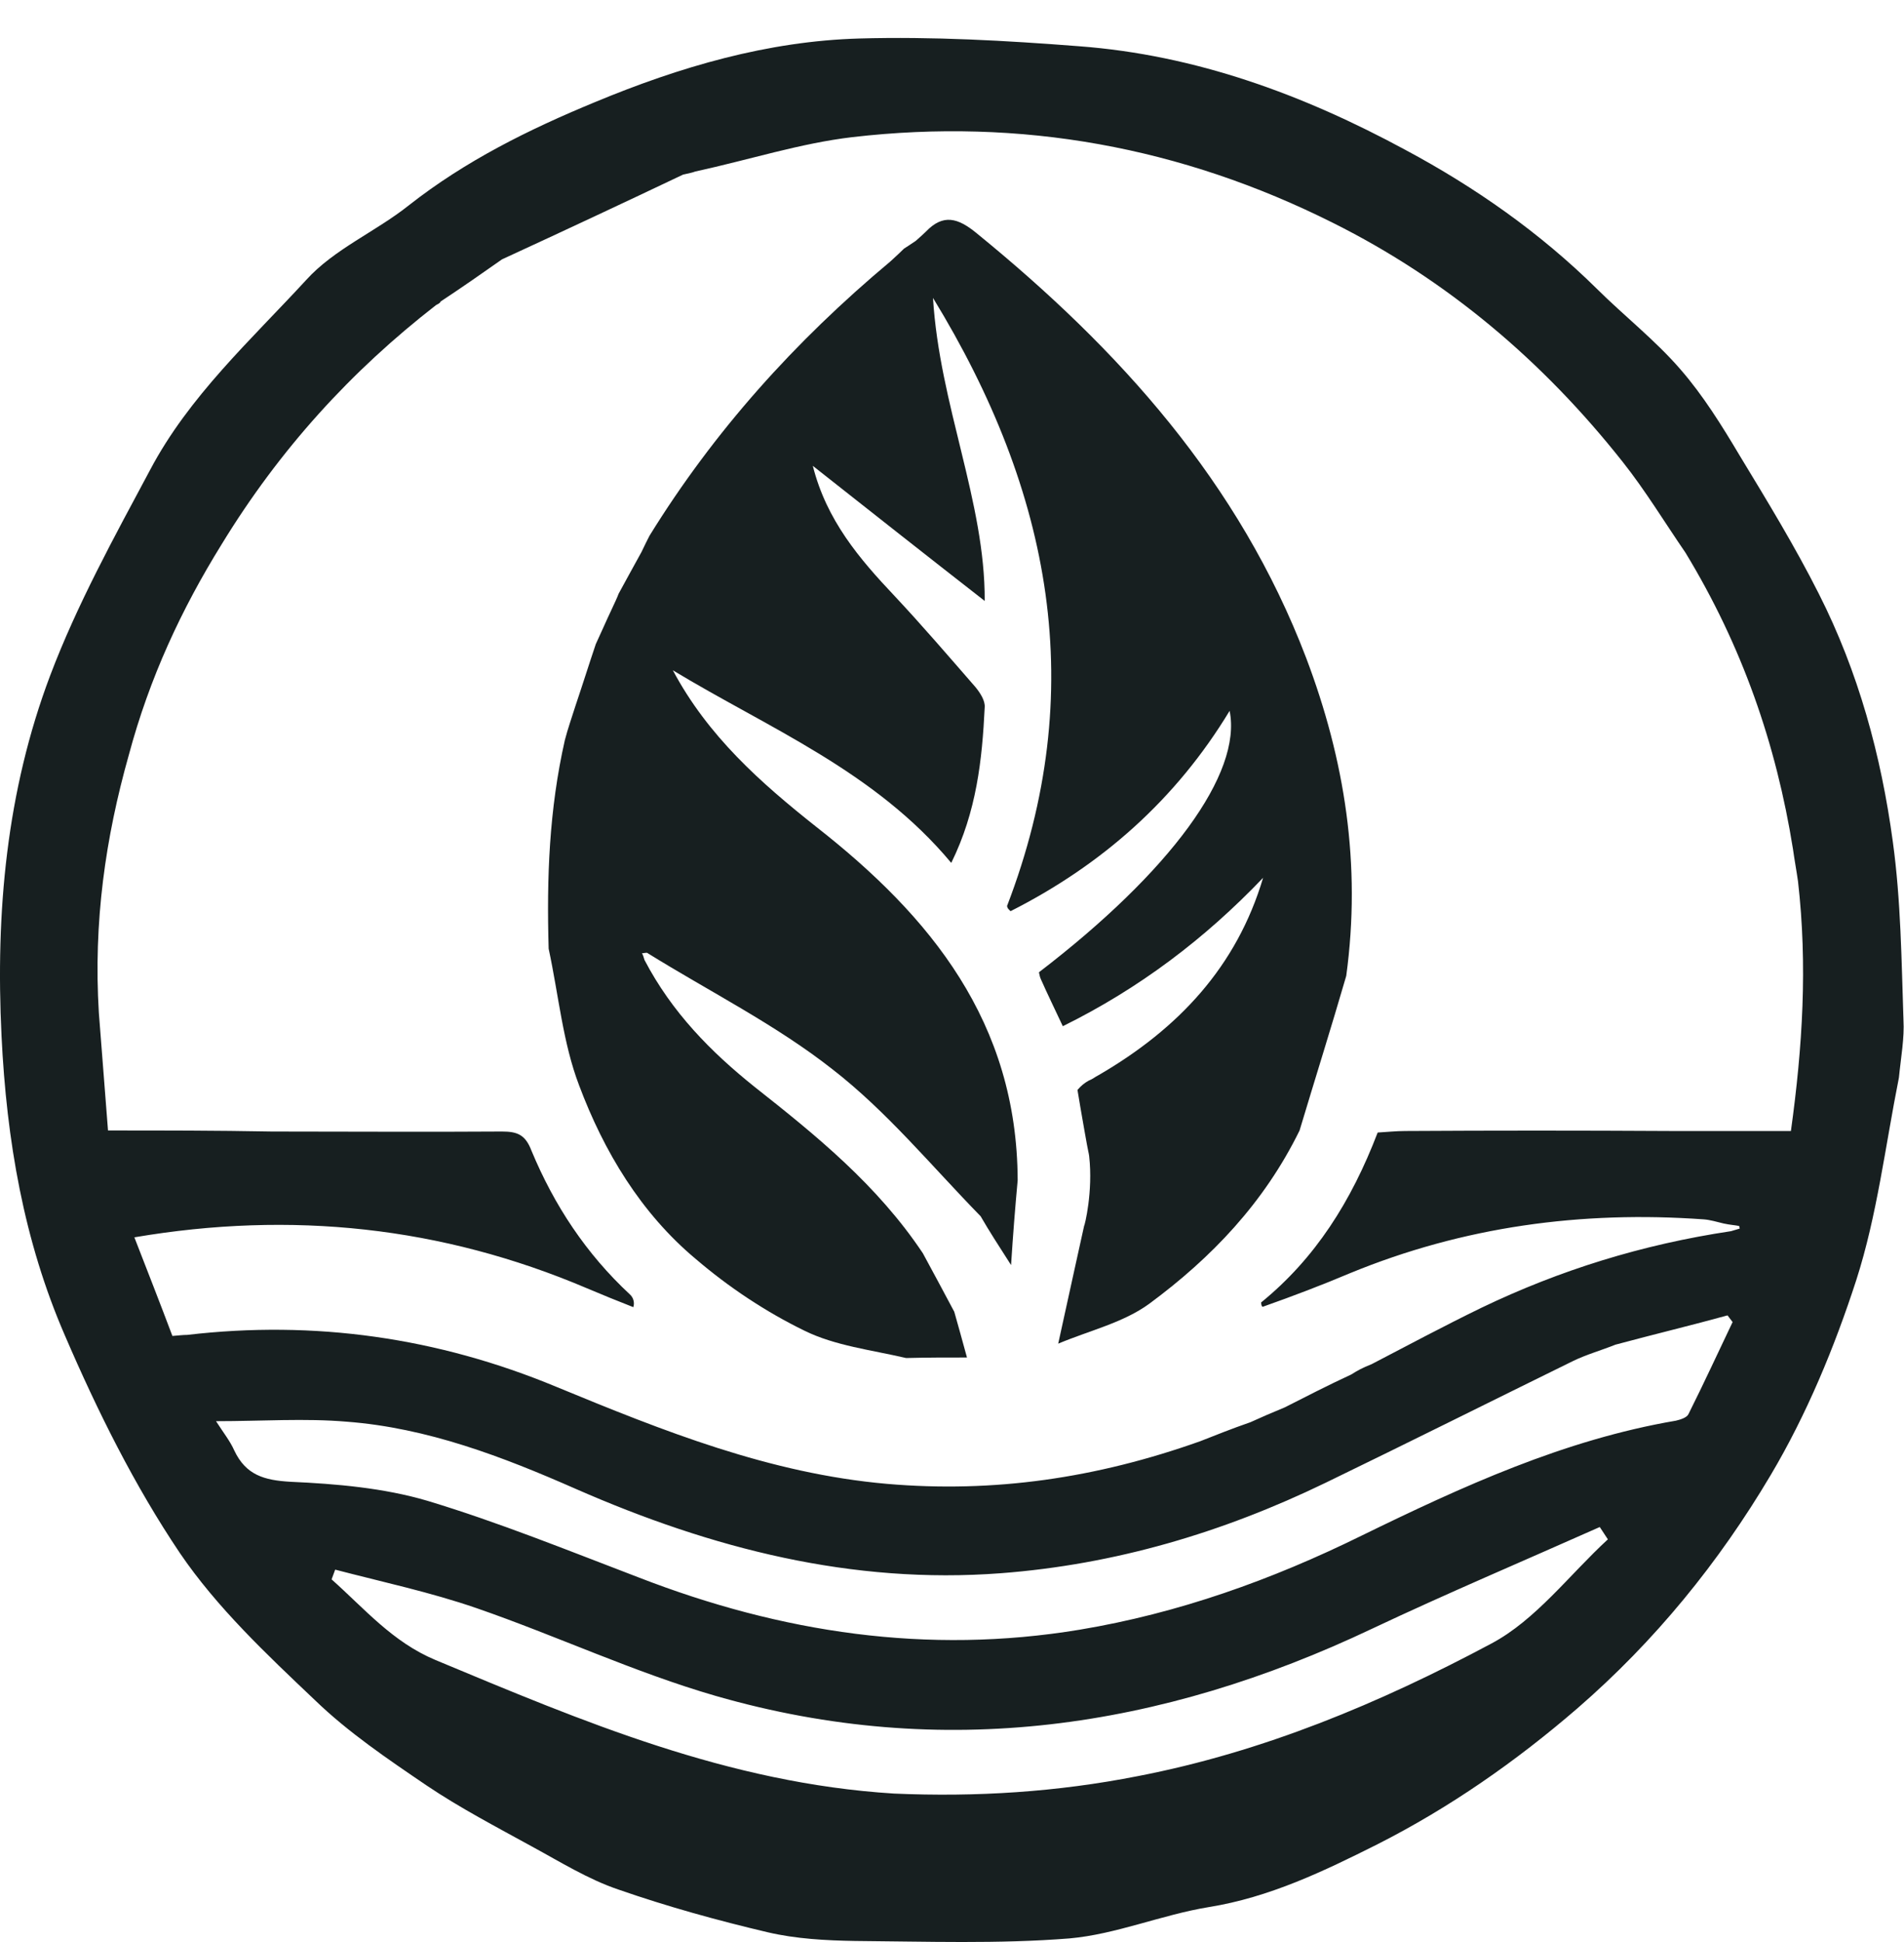 <svg width="51" height="52" viewBox="0 0 51 52" fill="none" xmlns="http://www.w3.org/2000/svg">
<g clip-path="url(#clip0_2042_449)">
<path d="M50.864 28.854C50.497 30.697 50.28 32.539 49.723 34.272C49.139 36.074 48.392 37.876 47.428 39.499C46.042 41.837 44.331 43.941 42.253 45.742C40.596 47.173 38.817 48.41 36.888 49.387C35.462 50.102 34.009 50.803 32.379 51.065C31.116 51.271 29.894 51.794 28.644 51.904C26.743 52.055 24.814 51.986 22.899 51.972C22.125 51.959 21.323 51.917 20.563 51.739C19.218 51.422 17.874 51.051 16.57 50.597C15.755 50.322 15.008 49.855 14.247 49.442C13.297 48.919 12.319 48.41 11.422 47.805C10.39 47.104 9.331 46.389 8.434 45.522C7.144 44.298 5.813 43.047 4.821 41.589C3.599 39.774 2.608 37.779 1.738 35.758C0.638 33.227 0.176 30.532 0.041 27.74C-0.122 24.412 0.176 21.18 1.345 18.085C2.064 16.187 3.056 14.386 4.02 12.584C5.066 10.604 6.723 9.104 8.203 7.495C8.95 6.67 10.064 6.203 10.947 5.501C12.468 4.305 14.166 3.466 15.931 2.737C18.213 1.788 20.563 1.1 23.021 1.031C24.977 0.976 26.946 1.086 28.902 1.238C32.026 1.472 34.905 2.531 37.649 4.016C39.523 5.02 41.248 6.23 42.769 7.729C43.503 8.458 44.331 9.104 45.01 9.888C45.621 10.59 46.124 11.401 46.599 12.199C47.333 13.409 48.08 14.633 48.718 15.898C49.778 17.989 50.389 20.231 50.701 22.541C50.918 24.123 50.932 25.718 50.986 27.313C51.014 27.795 50.918 28.304 50.864 28.854ZM46.165 32.76C45.988 32.718 45.812 32.663 45.635 32.65C42.362 32.416 39.197 32.842 36.155 34.094C35.408 34.41 34.647 34.699 33.832 34.988C33.805 34.988 33.792 34.988 33.778 34.877C35.231 33.695 36.196 32.168 36.902 30.325C37.146 30.312 37.391 30.284 37.649 30.284C39.985 30.27 42.307 30.27 44.766 30.284C45.839 30.284 46.912 30.284 47.971 30.284C48.283 28.029 48.419 25.856 48.161 23.6C48.12 23.311 48.066 23.023 48.026 22.734C47.577 19.928 46.667 17.301 45.146 14.798C44.589 13.987 44.073 13.134 43.462 12.364C41.33 9.668 38.763 7.495 35.707 5.969C31.646 3.933 27.34 3.149 22.831 3.672C21.432 3.837 20.074 4.277 18.621 4.593C18.553 4.621 18.471 4.635 18.295 4.676C16.706 5.432 15.117 6.175 13.446 6.945C12.916 7.317 12.387 7.688 11.803 8.073C11.789 8.101 11.789 8.114 11.68 8.169C9.412 9.93 7.497 12.02 5.935 14.578C4.862 16.311 4.007 18.14 3.45 20.217C2.825 22.431 2.499 24.687 2.648 27.121C2.73 28.18 2.811 29.225 2.893 30.27C4.4 30.27 5.772 30.27 7.28 30.298C9.331 30.298 11.382 30.312 13.446 30.298C13.853 30.298 14.071 30.38 14.234 30.807C14.845 32.278 15.701 33.571 16.869 34.657C16.964 34.74 17.004 34.877 16.964 35.001C16.543 34.836 16.135 34.671 15.714 34.492C11.83 32.842 7.809 32.416 3.599 33.131C3.952 34.039 4.292 34.905 4.618 35.772C4.794 35.758 4.903 35.744 5.012 35.744C8.421 35.345 11.721 35.813 14.899 37.133C17.765 38.316 20.617 39.457 23.755 39.732C26.62 39.98 29.364 39.581 32.148 38.591C32.569 38.426 32.977 38.261 33.493 38.082C33.764 37.958 34.05 37.834 34.416 37.683C34.987 37.394 35.544 37.105 36.196 36.803C36.345 36.707 36.494 36.624 36.739 36.528C37.717 36.019 38.695 35.496 39.686 35.015C41.778 34.011 43.978 33.324 46.368 32.966C46.45 32.938 46.518 32.925 46.599 32.897C46.599 32.87 46.586 32.856 46.586 32.828C46.45 32.801 46.355 32.801 46.165 32.76ZM43.272 36.005C42.892 36.157 42.498 36.267 42.131 36.445C39.917 37.532 37.717 38.632 35.503 39.705C32.746 41.039 29.866 41.892 26.811 42.125C22.817 42.428 19.069 41.465 15.429 39.87C13.46 39.003 11.449 38.233 9.29 38.068C8.163 37.972 7.022 38.054 5.786 38.054C5.99 38.371 6.166 38.591 6.275 38.838C6.587 39.498 7.076 39.636 7.782 39.677C9.018 39.732 10.281 39.842 11.449 40.186C13.364 40.764 15.225 41.52 17.099 42.235C20.93 43.721 24.841 44.312 28.916 43.638C31.564 43.198 34.063 42.304 36.467 41.121C39.17 39.801 41.9 38.55 44.888 38.041C45.01 38.013 45.187 37.958 45.228 37.862C45.635 37.05 46.015 36.225 46.409 35.4C46.368 35.345 46.314 35.276 46.273 35.221C45.323 35.483 44.345 35.717 43.272 36.005ZM23.945 48.025C26.145 48.122 28.318 47.984 30.478 47.558C33.832 46.911 36.956 45.605 39.944 44.01C41.139 43.377 42.036 42.167 43.068 41.218C43 41.108 42.919 40.998 42.851 40.888C40.813 41.795 38.763 42.662 36.752 43.611C31.102 46.292 25.249 47.159 19.177 45.412C16.991 44.78 14.913 43.803 12.767 43.061C11.531 42.634 10.241 42.359 8.978 42.029C8.95 42.112 8.91 42.208 8.882 42.29C9.765 43.074 10.512 43.968 11.667 44.45C15.592 46.086 19.503 47.75 23.945 48.025Z" fill="#171F20"/>
<path d="M29.174 30.958C29.16 30.848 29.16 30.917 29.052 30.298C28.97 29.83 28.902 29.445 28.861 29.184C28.957 29.074 29.038 29.005 29.16 28.936C29.269 28.895 29.323 28.84 29.432 28.785C31.564 27.547 33.126 25.883 33.833 23.504C32.271 25.14 30.505 26.474 28.468 27.478C28.25 27.011 28.06 26.626 27.884 26.227C27.856 26.172 27.843 26.103 27.829 26.034C31.347 23.339 33.276 20.712 32.936 19.034C31.496 21.413 29.513 23.16 27.069 24.398C27.014 24.343 26.987 24.329 26.974 24.26C29.188 18.498 28.169 13.175 24.991 7.977C25.167 10.851 26.39 13.437 26.376 16.091C24.841 14.895 23.306 13.684 21.772 12.474C22.139 13.932 23.021 14.963 23.958 15.954C24.705 16.751 25.412 17.576 26.131 18.401C26.254 18.553 26.39 18.759 26.376 18.938C26.308 20.341 26.159 21.73 25.48 23.105C23.429 20.643 20.59 19.502 18.023 17.948C18.96 19.708 20.373 20.959 21.867 22.142C24.923 24.535 27.245 27.368 27.259 31.604C27.191 32.347 27.137 33.021 27.082 33.874C26.729 33.324 26.498 32.966 26.267 32.567C24.95 31.219 23.755 29.761 22.301 28.634C20.78 27.437 19.015 26.557 17.331 25.512C17.263 25.512 17.235 25.526 17.195 25.526C17.222 25.567 17.235 25.608 17.263 25.704C17.996 27.107 19.042 28.166 20.21 29.101C21.867 30.408 23.497 31.728 24.719 33.557C25.018 34.107 25.29 34.616 25.561 35.125C25.67 35.51 25.778 35.895 25.901 36.349C25.33 36.349 24.828 36.349 24.271 36.363C23.32 36.143 22.369 36.033 21.554 35.634C20.509 35.125 19.517 34.465 18.634 33.709C17.168 32.484 16.176 30.834 15.511 29.06C15.076 27.919 14.967 26.667 14.696 25.402C14.641 23.504 14.709 21.675 15.13 19.818C15.212 19.502 15.307 19.24 15.415 18.897C15.619 18.291 15.782 17.769 15.959 17.246C16.095 16.957 16.217 16.669 16.393 16.297C16.475 16.119 16.529 16.009 16.57 15.898C16.76 15.555 16.95 15.197 17.181 14.784C17.276 14.592 17.331 14.468 17.398 14.344C19.123 11.553 21.283 9.146 23.85 7C24.013 6.849 24.121 6.753 24.216 6.656C24.298 6.601 24.393 6.546 24.529 6.45C24.651 6.34 24.733 6.271 24.8 6.203C25.262 5.721 25.656 5.831 26.159 6.244C29.975 9.352 33.194 12.914 34.987 17.618C36.019 20.341 36.467 23.146 36.06 26.131C35.652 27.534 35.231 28.867 34.81 30.27C33.86 32.209 32.447 33.681 30.79 34.905C30.098 35.414 29.201 35.62 28.345 35.978C28.603 34.795 29.038 32.828 29.038 32.828C29.052 32.828 29.282 31.907 29.174 30.958Z" fill="#171F20"/>
</g>
<defs>
<clipPath id="clip0_2042_449">
<rect width="51" height="52" fill="white"/>
</clipPath>
</defs>
</svg>
